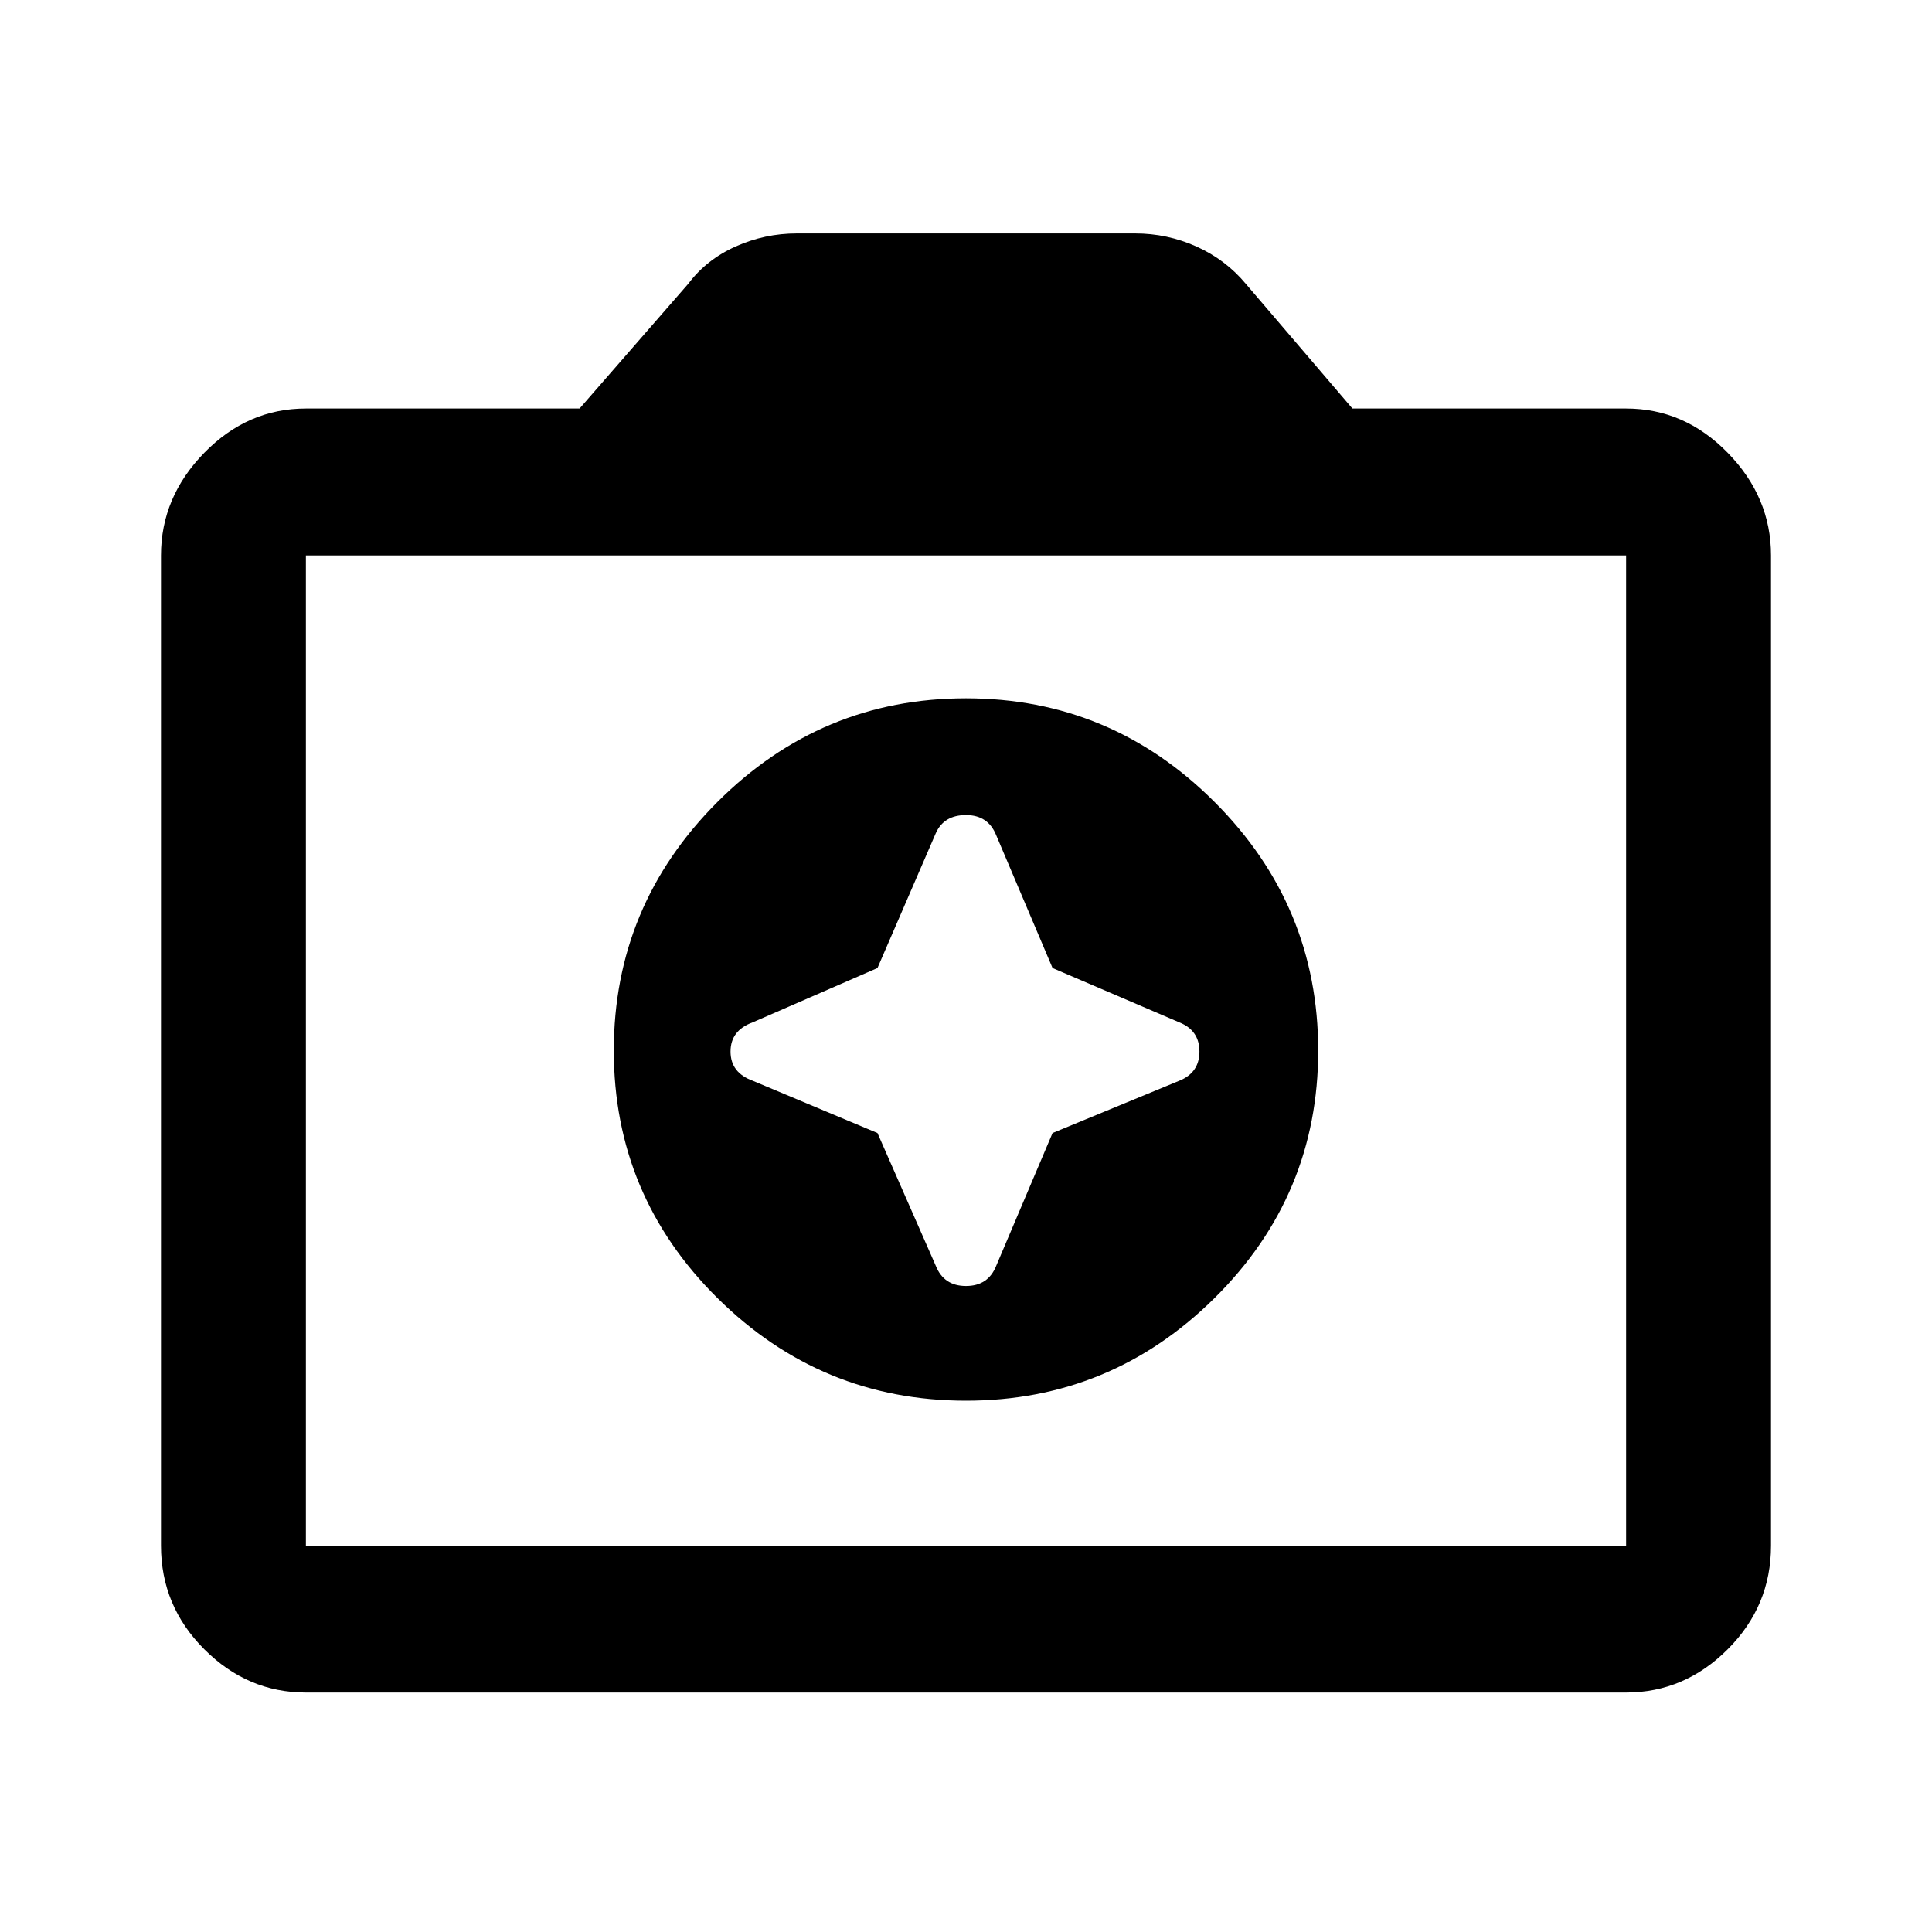 <svg xmlns="http://www.w3.org/2000/svg" height="40" width="40"><path d="M20 29q3 0 5.146-2.125t2.146-5.125q0-3-2.146-5.146T20 14.458q-3 0-5.146 2.146t-2.146 5.146q0 3 2.146 5.125T20 29Zm-1.833-8.958 1.208-2.792q.167-.375.625-.375.458 0 .625.417l1.167 2.75 2.625 1.125q.416.166.416.604 0 .437-.416.604l-2.625 1.083-1.167 2.75q-.167.417-.625.417-.458 0-.625-.417l-1.208-2.75-2.584-1.083q-.458-.167-.458-.604 0-.438.458-.604Zm-11.834 15q-1.208 0-2.104-.896-.896-.896-.896-2.146V11.5q0-1.208.896-2.125t2.104-.917H12l2.25-2.583q.375-.5.979-.771t1.271-.271h7q.667 0 1.271.271.604.271 1.021.771L28 8.458h5.667q1.208 0 2.104.917.896.917.896 2.125V32q0 1.25-.896 2.146-.896.896-2.104.896ZM33.667 32V11.5H6.333V32ZM20 21.75Z"/></svg>